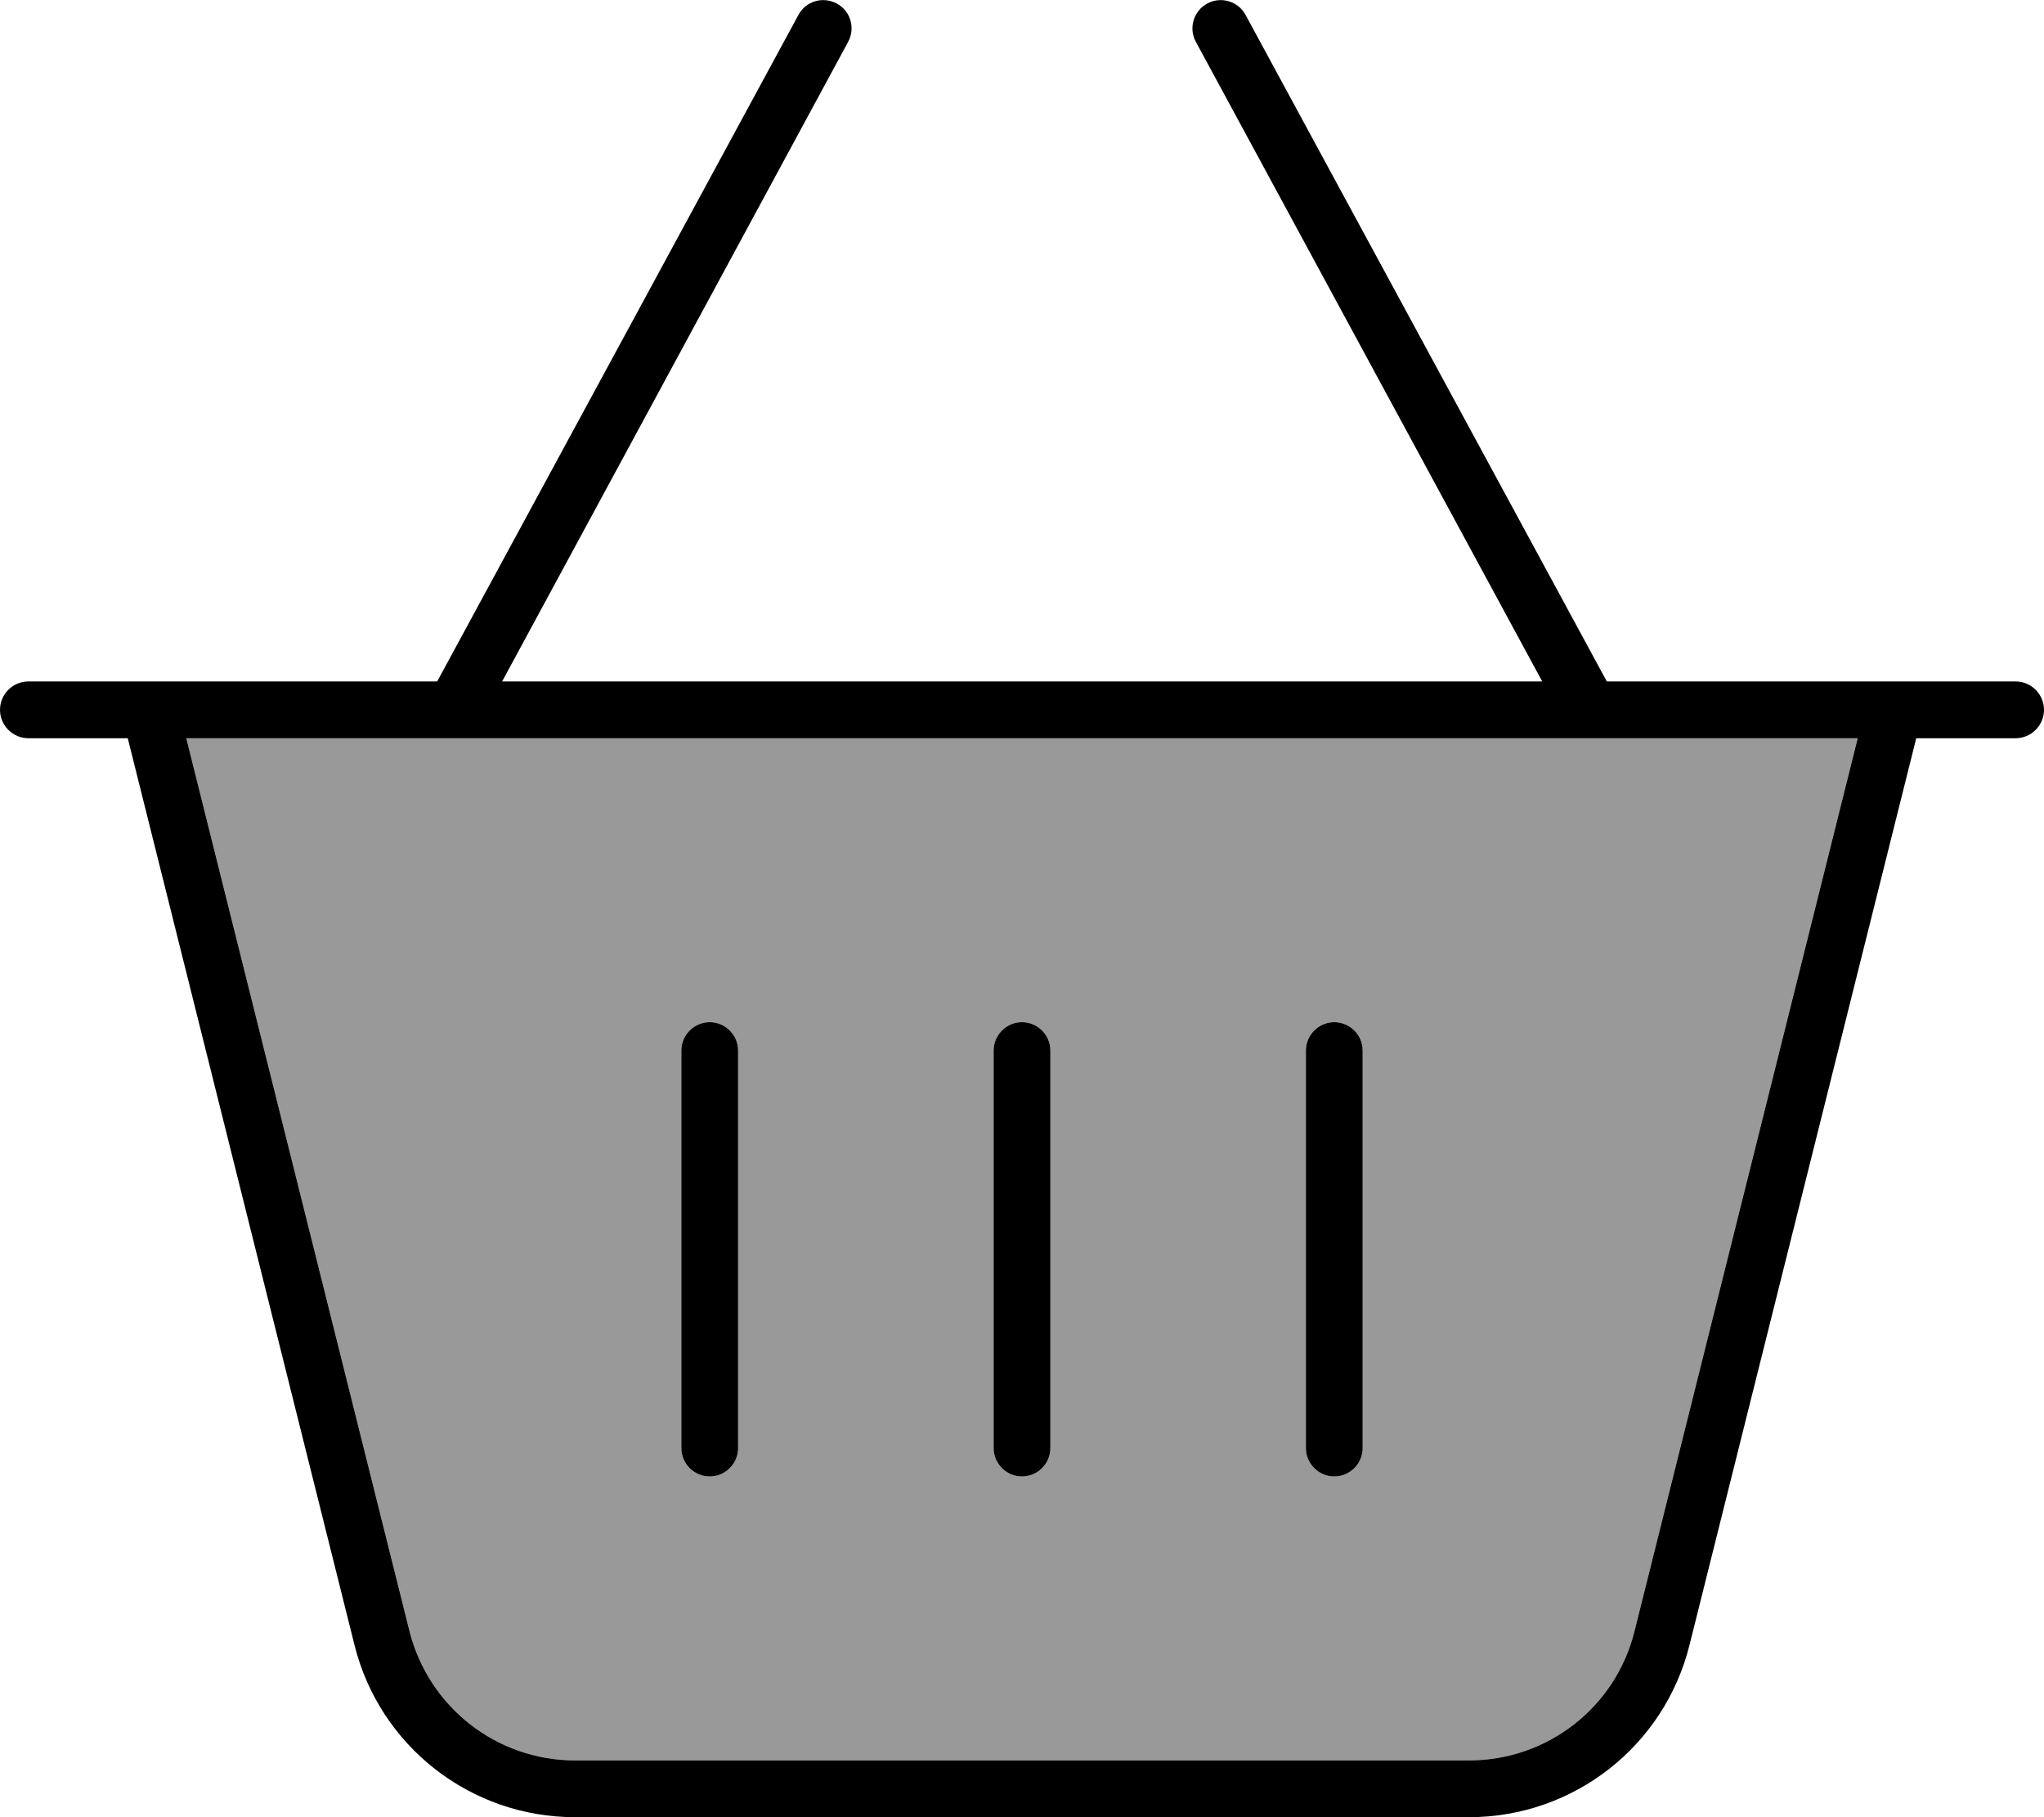 <svg xmlns="http://www.w3.org/2000/svg" viewBox="0 0 576 512"><defs><style>.fa-secondary{opacity:.4}</style></defs><path class="fa-secondary" d="M52.5 208l471 0L460.6 459.6C455.3 481 436.1 496 414 496L162 496c-22 0-41.2-15-46.6-36.4L52.5 208zM192 296l0 112c0 4.4 3.6 8 8 8s8-3.6 8-8l0-112c0-4.4-3.6-8-8-8s-8 3.6-8 8zm88 0l0 112c0 4.4 3.6 8 8 8s8-3.6 8-8l0-112c0-4.4-3.6-8-8-8s-8 3.6-8 8zm88 0l0 112c0 4.4 3.6 8 8 8s8-3.6 8-8l0-112c0-4.4-3.6-8-8-8s-8 3.6-8 8z"/><path class="fa-primary" d="M340.2 1c-3.9 2.1-5.3 7-3.2 10.8L434.6 192l-293.1 0L239 11.8c2.1-3.9 .7-8.7-3.2-10.8s-8.7-.7-10.8 3.2L123.2 192l-74.7 0L32 192 8 192c-4.4 0-8 3.6-8 8s3.6 8 8 8l28 0L99.9 463.5C107 492 132.6 512 162 512L414 512c29.4 0 55-20 62.1-48.5L540 208l28 0c4.4 0 8-3.6 8-8s-3.6-8-8-8l-24 0-16.5 0-74.7 0L351 4.2c-2.1-3.9-7-5.3-10.8-3.2zM52.5 208l471 0L460.6 459.6C455.3 481 436.1 496 414 496L162 496c-22 0-41.2-15-46.6-36.4L52.5 208zM208 296c0-4.4-3.6-8-8-8s-8 3.6-8 8l0 112c0 4.4 3.6 8 8 8s8-3.6 8-8l0-112zm80-8c-4.4 0-8 3.6-8 8l0 112c0 4.4 3.6 8 8 8s8-3.6 8-8l0-112c0-4.4-3.6-8-8-8zm96 8c0-4.4-3.6-8-8-8s-8 3.6-8 8l0 112c0 4.4 3.6 8 8 8s8-3.6 8-8l0-112z"/></svg>